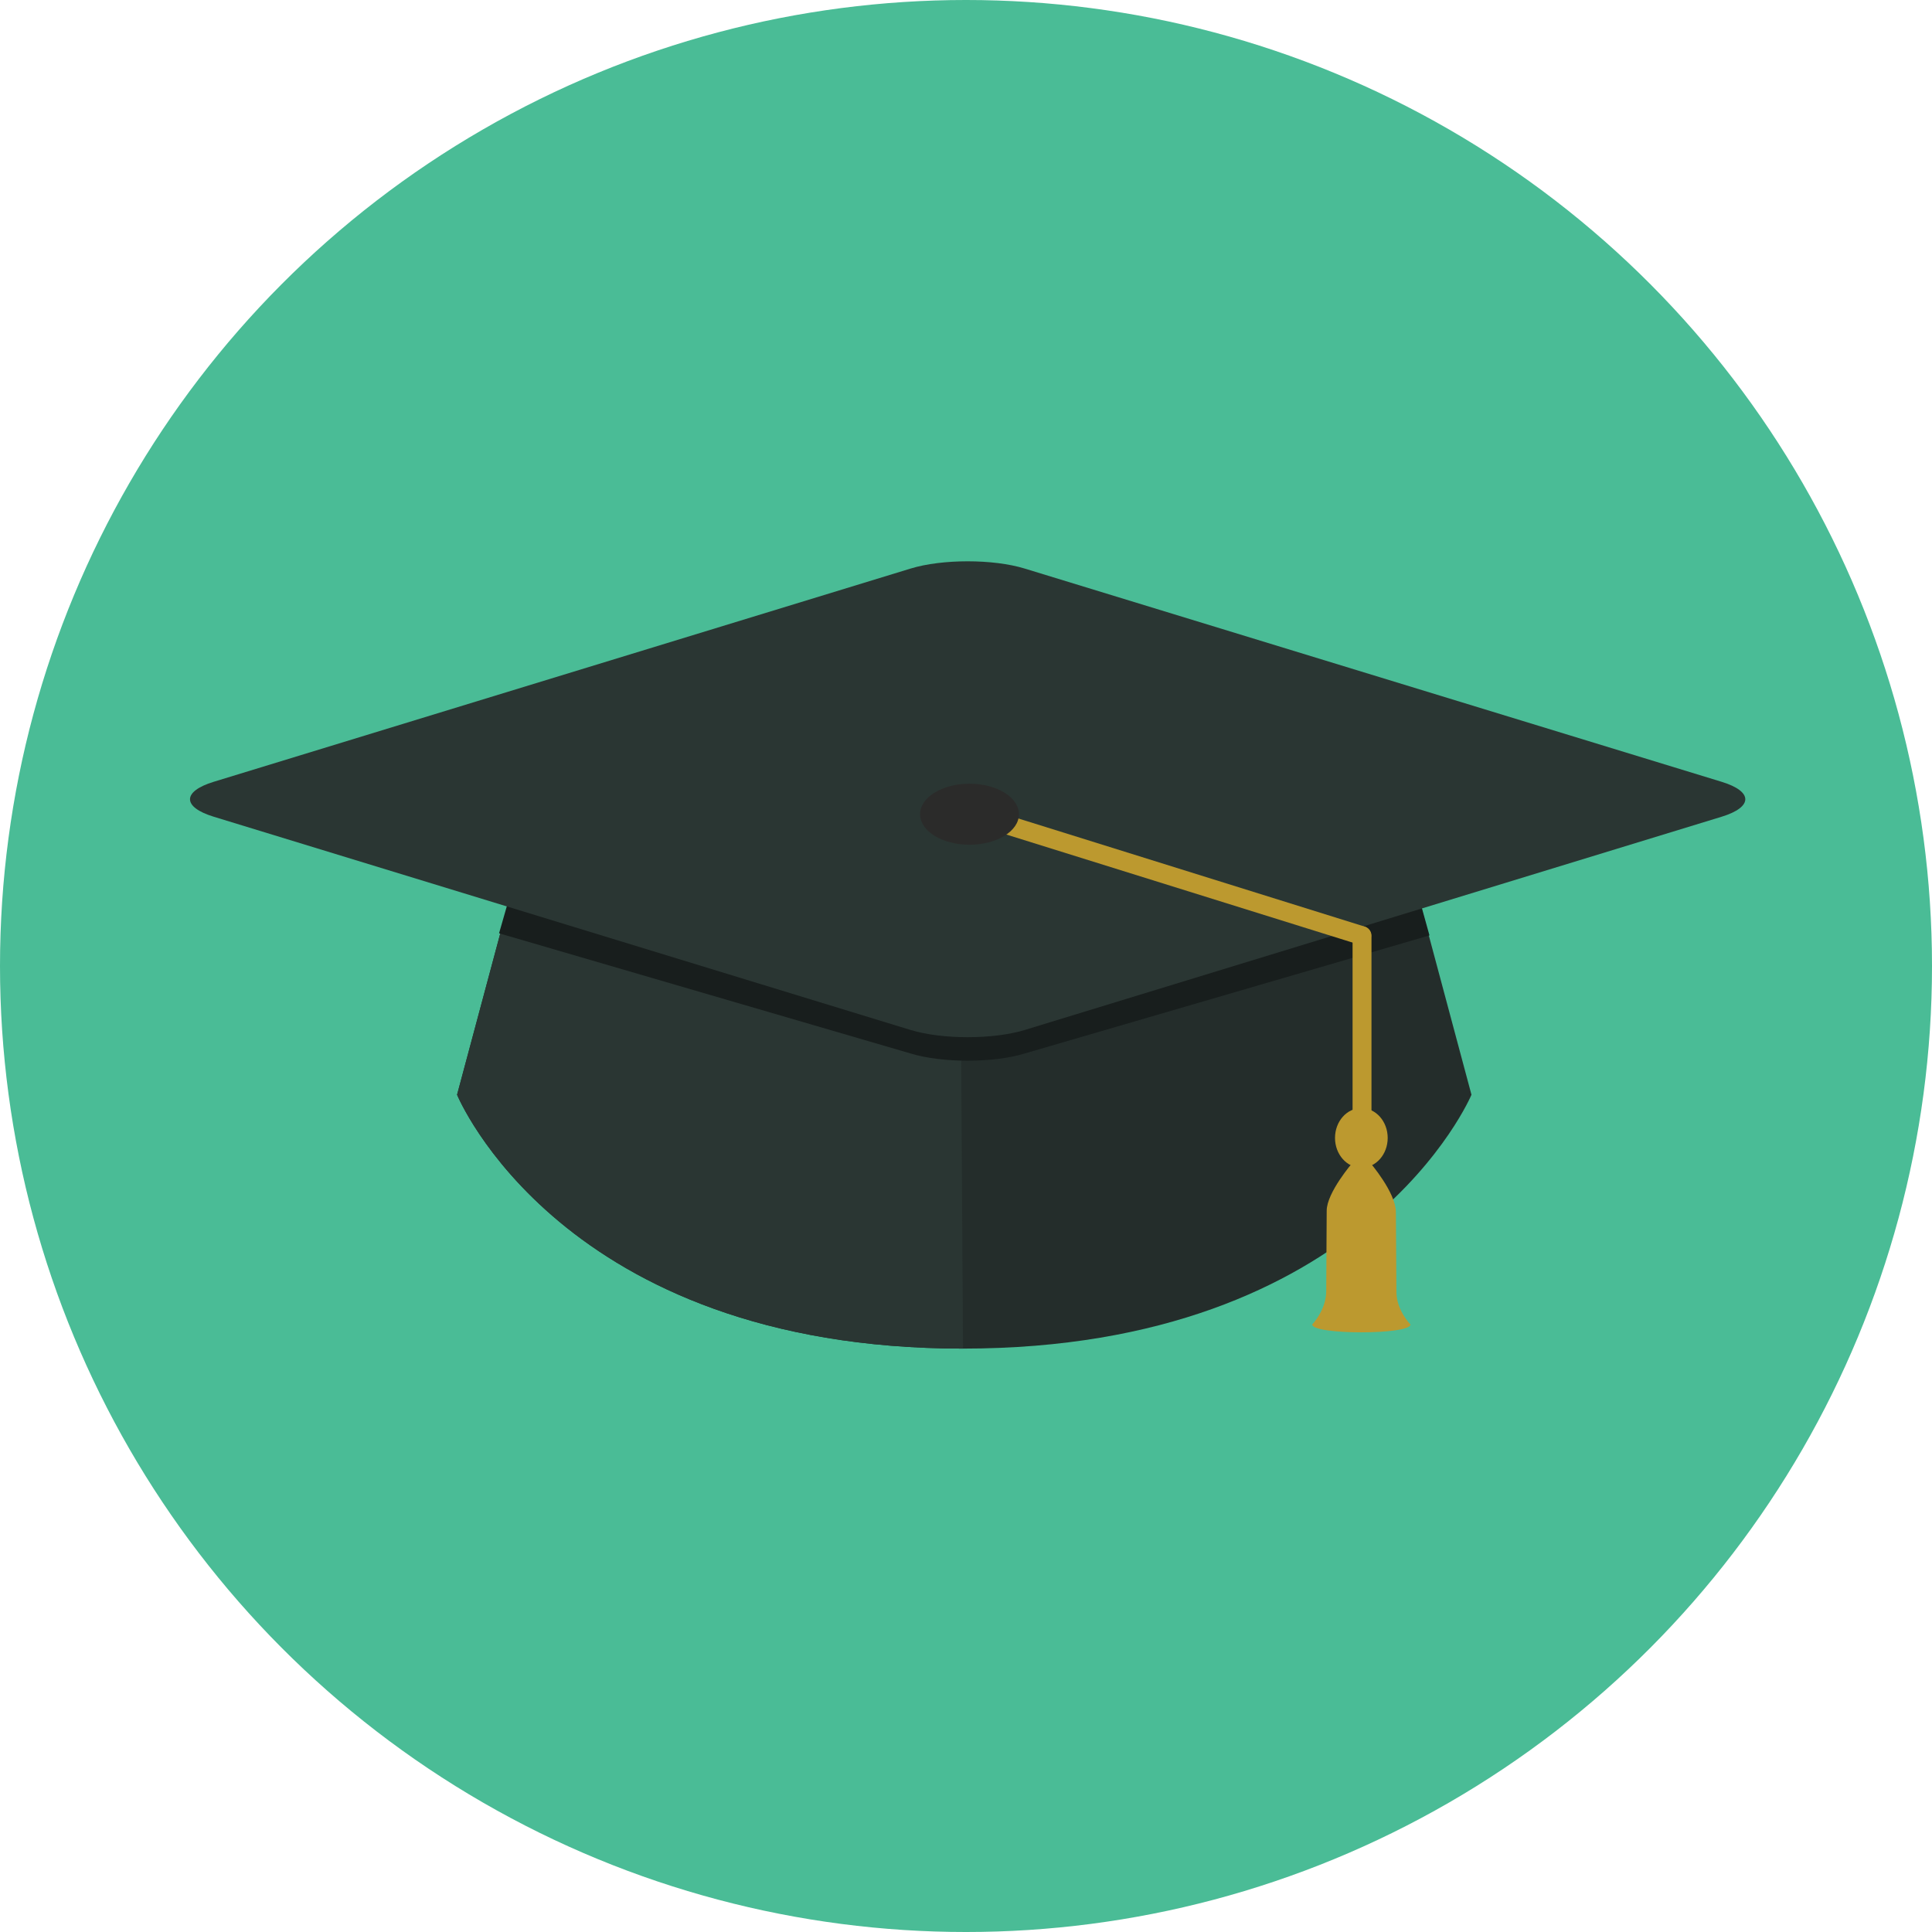 <?xml version="1.0" encoding="iso-8859-1"?>
<!-- Generator: Adobe Illustrator 19.0.0, SVG Export Plug-In . SVG Version: 6.00 Build 0)  -->
<svg version="1.1" id="Layer_1" xmlns="http://www.w3.org/2000/svg" xmlns:xlink="http://www.w3.org/1999/xlink" x="0px" y="0px"
	 viewBox="0 0 473.931 473.931" style="enable-background:new 0 0 473.931 473.931;" xml:space="preserve">
<circle style="fill:#4ABC96;" cx="236.966" cy="236.966" r="236.966"/>
<path style="fill:#242D2B;" d="M127.037,212.85l-14.915,55.692c0,0,25.433,62.282,124.11,62.278
	c98.666,0,124.728-62.274,124.728-62.274l-14.915-55.696H127.037z"/>
<path style="fill:#2A3633;" d="M127.037,212.85l-14.915,55.692c0,0,25.433,62.282,124.11,62.278l-0.748-117.966H127.037V212.85z"/>
<path style="fill:#181E1D;" d="M127.037,212.85l-4.614,16.093l100.964,29.485c7.73,2.357,20.254,2.357,27.981,0l99.291-28.965
	l-4.614-16.61H127.037V212.85z"/>
<path style="fill:#2A3633;" d="M251.368,252.662c-7.727,2.357-20.25,2.357-27.981,0l-170.98-52.321
	c-7.727-2.369-7.727-6.193,0-8.557l170.976-52.317c7.723-2.369,20.254-2.369,27.973,0l170.98,52.317
	c7.727,2.365,7.727,6.189,0,8.561L251.368,252.662z"/>
<g>
	<path style="fill:#BC992F;" d="M334.113,227.215c-1.28,0-2.32,1.044-2.32,2.32v93.978c0,1.276,1.036,2.316,2.32,2.316
		c1.283,0,2.32-1.04,2.32-2.316v-93.978C336.433,228.259,335.396,227.215,334.113,227.215z"/>
	<path style="fill:#BC992F;" d="M334.734,227.289L237.71,197c-1.22-0.385-2.522,0.299-2.907,1.519
		c-0.385,1.224,0.299,2.526,1.519,2.907l97.02,30.278c1.224,0.389,2.522-0.292,2.907-1.508
		C336.635,228.973,335.954,227.667,334.734,227.289z"/>
	<path style="fill:#BC992F;" d="M340.41,279.143c0,4.034-2.892,7.311-6.462,7.311s-6.462-3.278-6.462-7.311
		c0-4.049,2.892-7.319,6.462-7.319S340.41,275.094,340.41,279.143z"/>
	<path style="fill:#BC992F;" d="M331.842,285.152c0,0-6.395,7.375-6.395,11.846c0,1.856-0.067,12.232-0.116,19.79
		c-0.03,4.572-3.431,8.112-3.431,8.112c0,2.574,24.089,2.574,24.089,0c0,0-3.401-3.439-3.435-7.903
		c-0.056-7.379-0.135-17.56-0.135-19.663c0-4.808-6.372-12.187-6.372-12.187L331.842,285.152z"/>
</g>
<ellipse style="fill:#2B2B2A;" cx="237.826" cy="199.735" rx="12.127" ry="7.484"/>
<g>
</g>
<g>
</g>
<g>
</g>
<g>
</g>
<g>
</g>
<g>
</g>
<g>
</g>
<g>
</g>
<g>
</g>
<g>
</g>
<g>
</g>
<g>
</g>
<g>
</g>
<g>
</g>
<g>
</g>
</svg>
